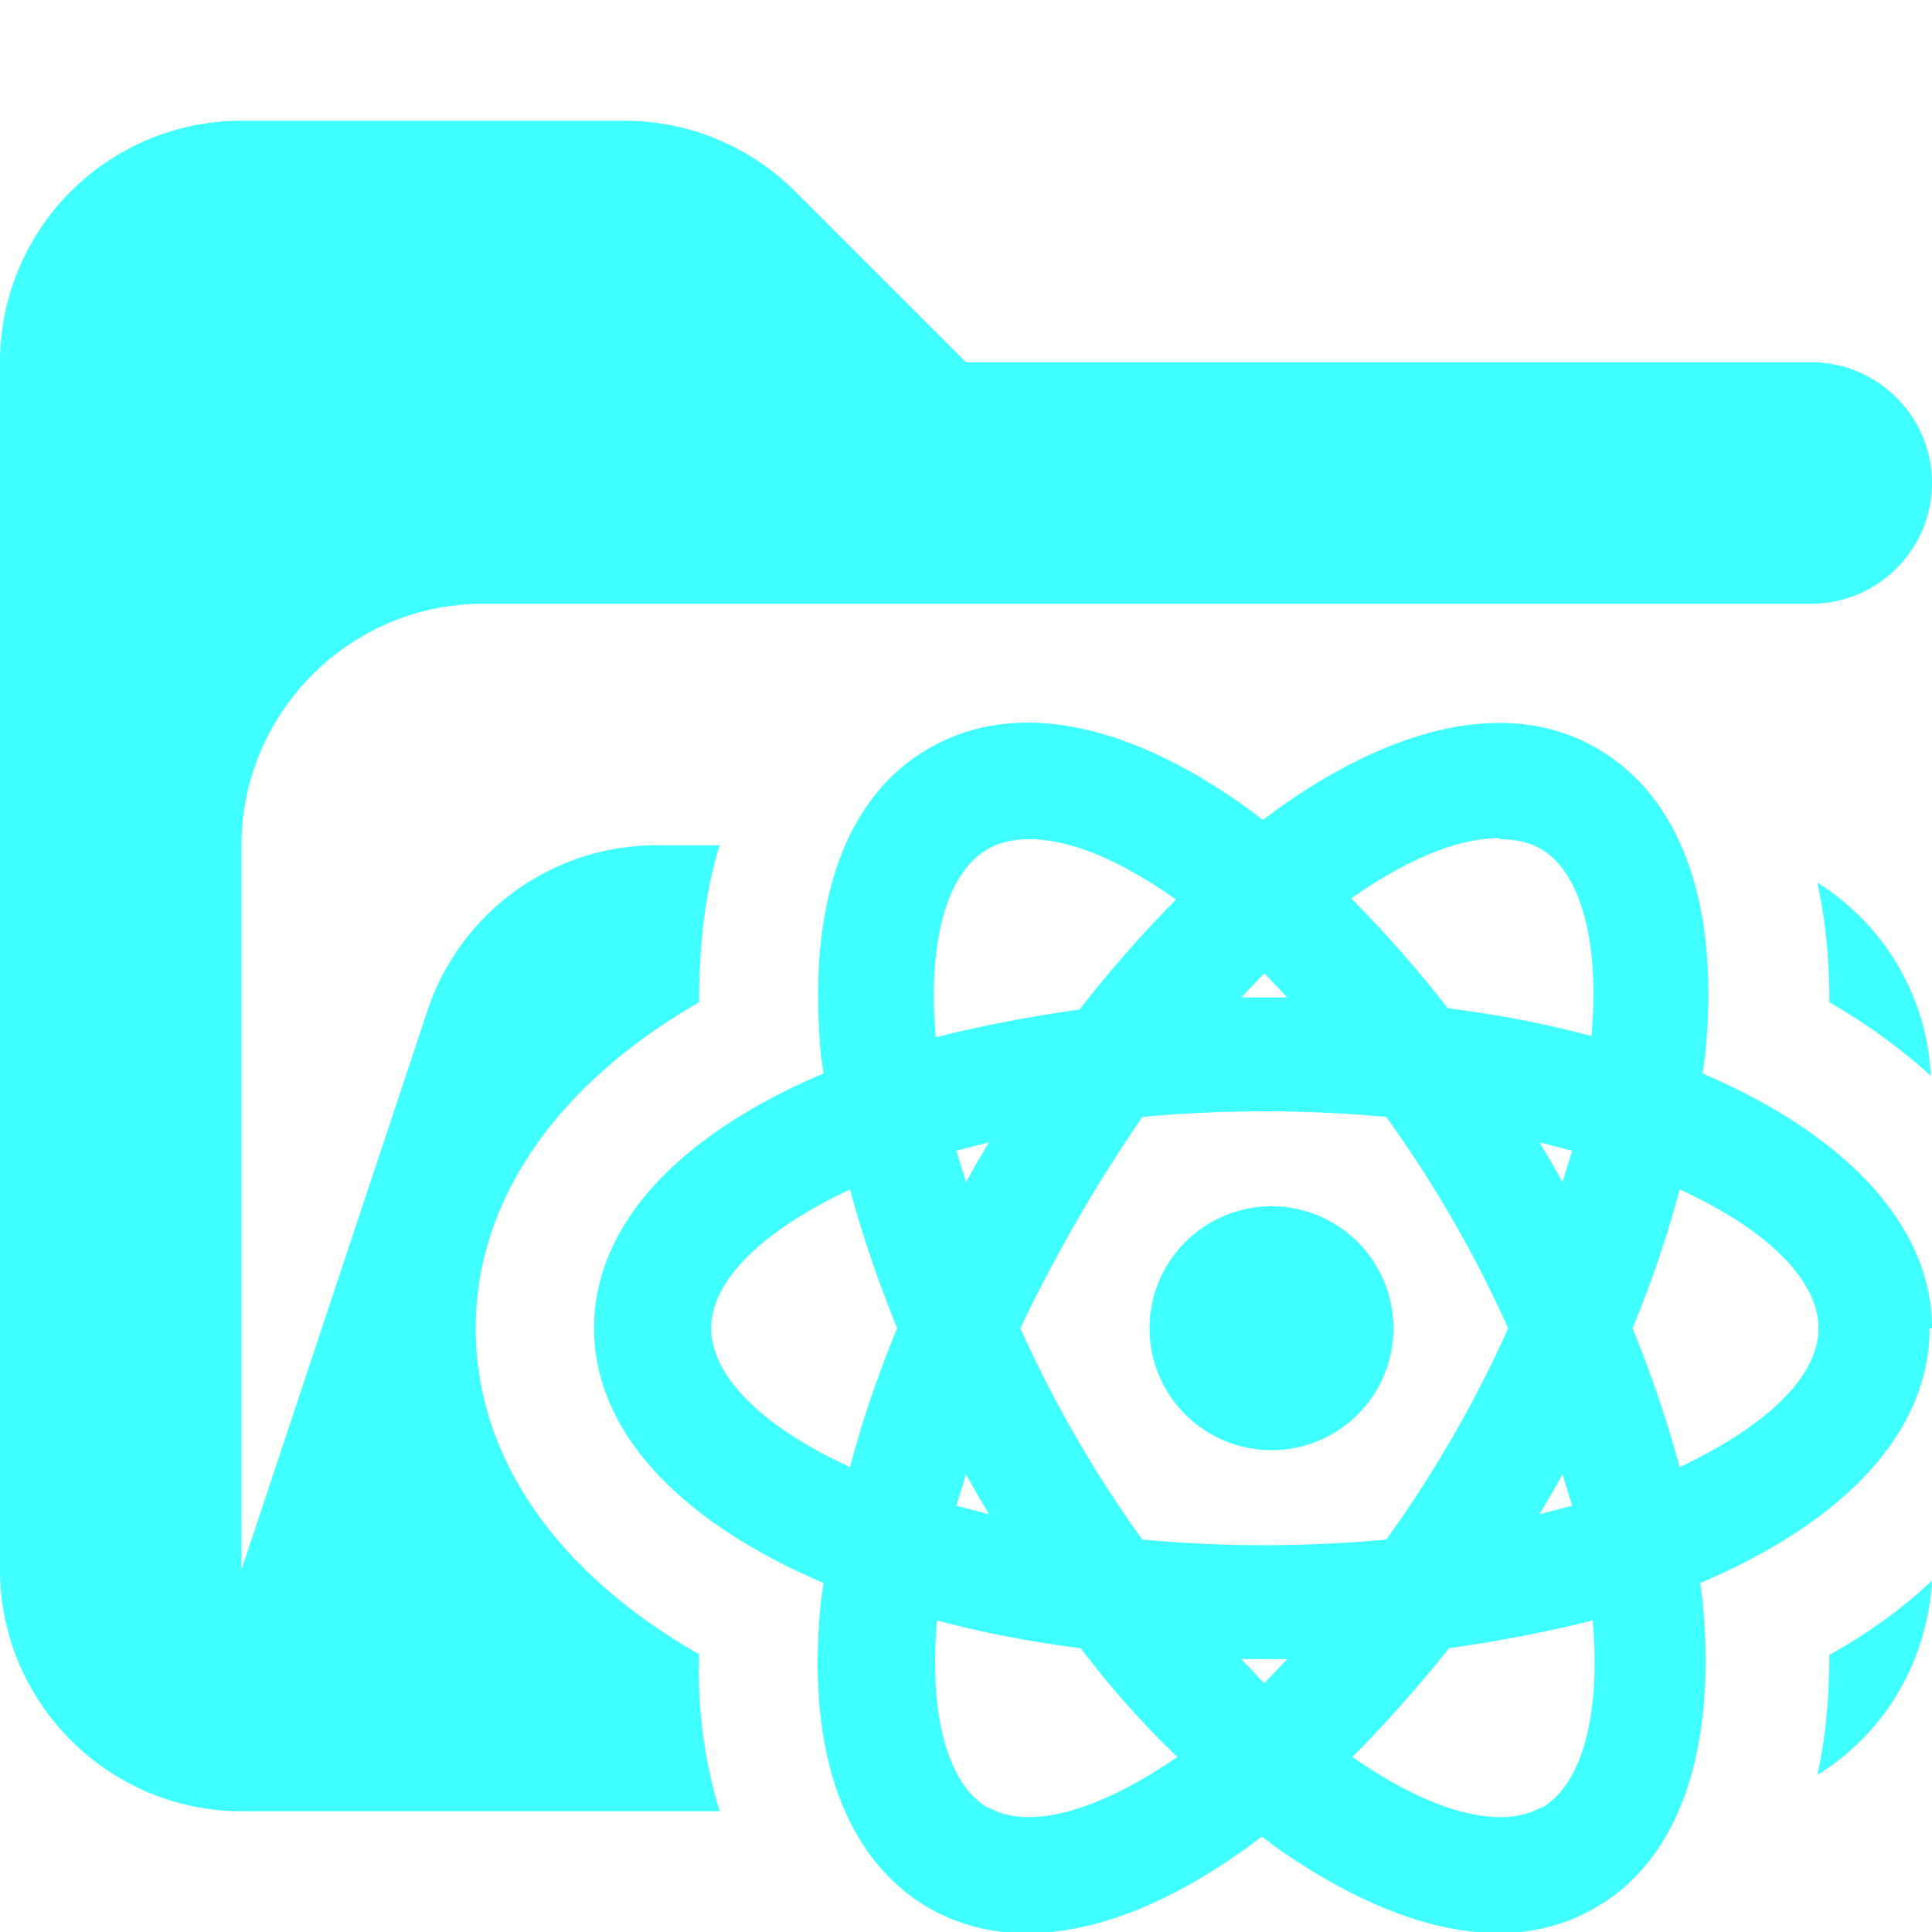 <svg xmlns="http://www.w3.org/2000/svg" viewBox="0 0 16 16"><path fill="#40ffff" d="M5.79 13.7c-1.19-.68-1.85-1.64-1.85-2.7s.67-2.02 1.85-2.7q0-.76.17-1.3h-.52a2 2 0 0 0-1.9 1.37L2 13V7c0-1.1.9-2 2-2h11c.55 0 1-.45 1-1s-.45-1-1-1H8L6.59 1.59A2 2 0 0 0 5.18 1H2.01A2 2 0 0 0 0 3v10c0 1.1.9 2 2 2h3.96a4 4 0 0 1-.17-1.3m9.36-5.4q.48.28.84.61a2 2 0 0 0-.94-1.6q.1.44.1.99m0 5.4q0 .56-.1 1c.55-.34.91-.93.95-1.61q-.36.34-.84.61Z"/><circle cx="10.53" cy="11" r="1.01" fill="#40ffff"/><path fill="#40ffff" d="M16 11c0-.86-.73-1.61-1.9-2.11l.02-.14c.13-1.24-.19-2.14-.89-2.55s-1.64-.22-2.65.5l-.12.09-.12-.09c-1.01-.73-1.95-.91-2.65-.5-.7.4-1.01 1.31-.89 2.55l.02.14c-1.18.5-1.9 1.24-1.9 2.11s.73 1.61 1.9 2.11l-.02.14c-.13 1.24.19 2.14.89 2.55q.37.21.81.21.84 0 1.83-.71l.12-.09.12.09q1 .7 1.83.71.45 0 .81-.21c.7-.4 1.01-1.31.89-2.55l-.02-.14c1.18-.5 1.9-1.24 1.9-2.11Zm-3.58-4.05q.2 0 .34.08c.33.19.49.77.42 1.55q-.56-.15-1.19-.23a10 10 0 0 0-.8-.91q.7-.49 1.22-.5Zm.52 5.26.08.26-.27.07.1-.17zm-.91-.31q-.26.45-.55.85a11 11 0 0 1-2.02 0A10 10 0 0 1 8.45 11a13 13 0 0 1 1.01-1.75 11 11 0 0 1 2.02 0A10 10 0 0 1 12.49 11q-.2.45-.46.9m-1.56 2.04-.19-.2h.38zm-2.38-1.57.1.17-.27-.07.08-.26zM8 9.79l-.08-.26.27-.07-.1.17zm2.47-1.73.19.2h-.38zm2.38 1.57-.1-.17.27.07-.08.26zm-4.67-2.6q.15-.08.34-.08.51 0 1.22.5-.4.4-.8.91-.63.09-1.19.23c-.07-.78.09-1.36.42-1.55ZM5.89 11c0-.4.43-.81 1.15-1.15q.15.56.39 1.15-.24.58-.39 1.15c-.72-.33-1.15-.75-1.15-1.15m2.29 3.97c-.33-.19-.49-.77-.42-1.55q.56.15 1.19.23.38.5.8.9c-.65.45-1.23.61-1.56.42Zm4.58 0c-.34.19-.92.03-1.56-.42q.4-.4.8-.9.63-.09 1.19-.23c.07.78-.09 1.36-.42 1.55Zm1.15-2.82q-.15-.56-.39-1.15.24-.58.39-1.15c.72.33 1.15.75 1.15 1.15s-.43.81-1.15 1.15"/></svg>